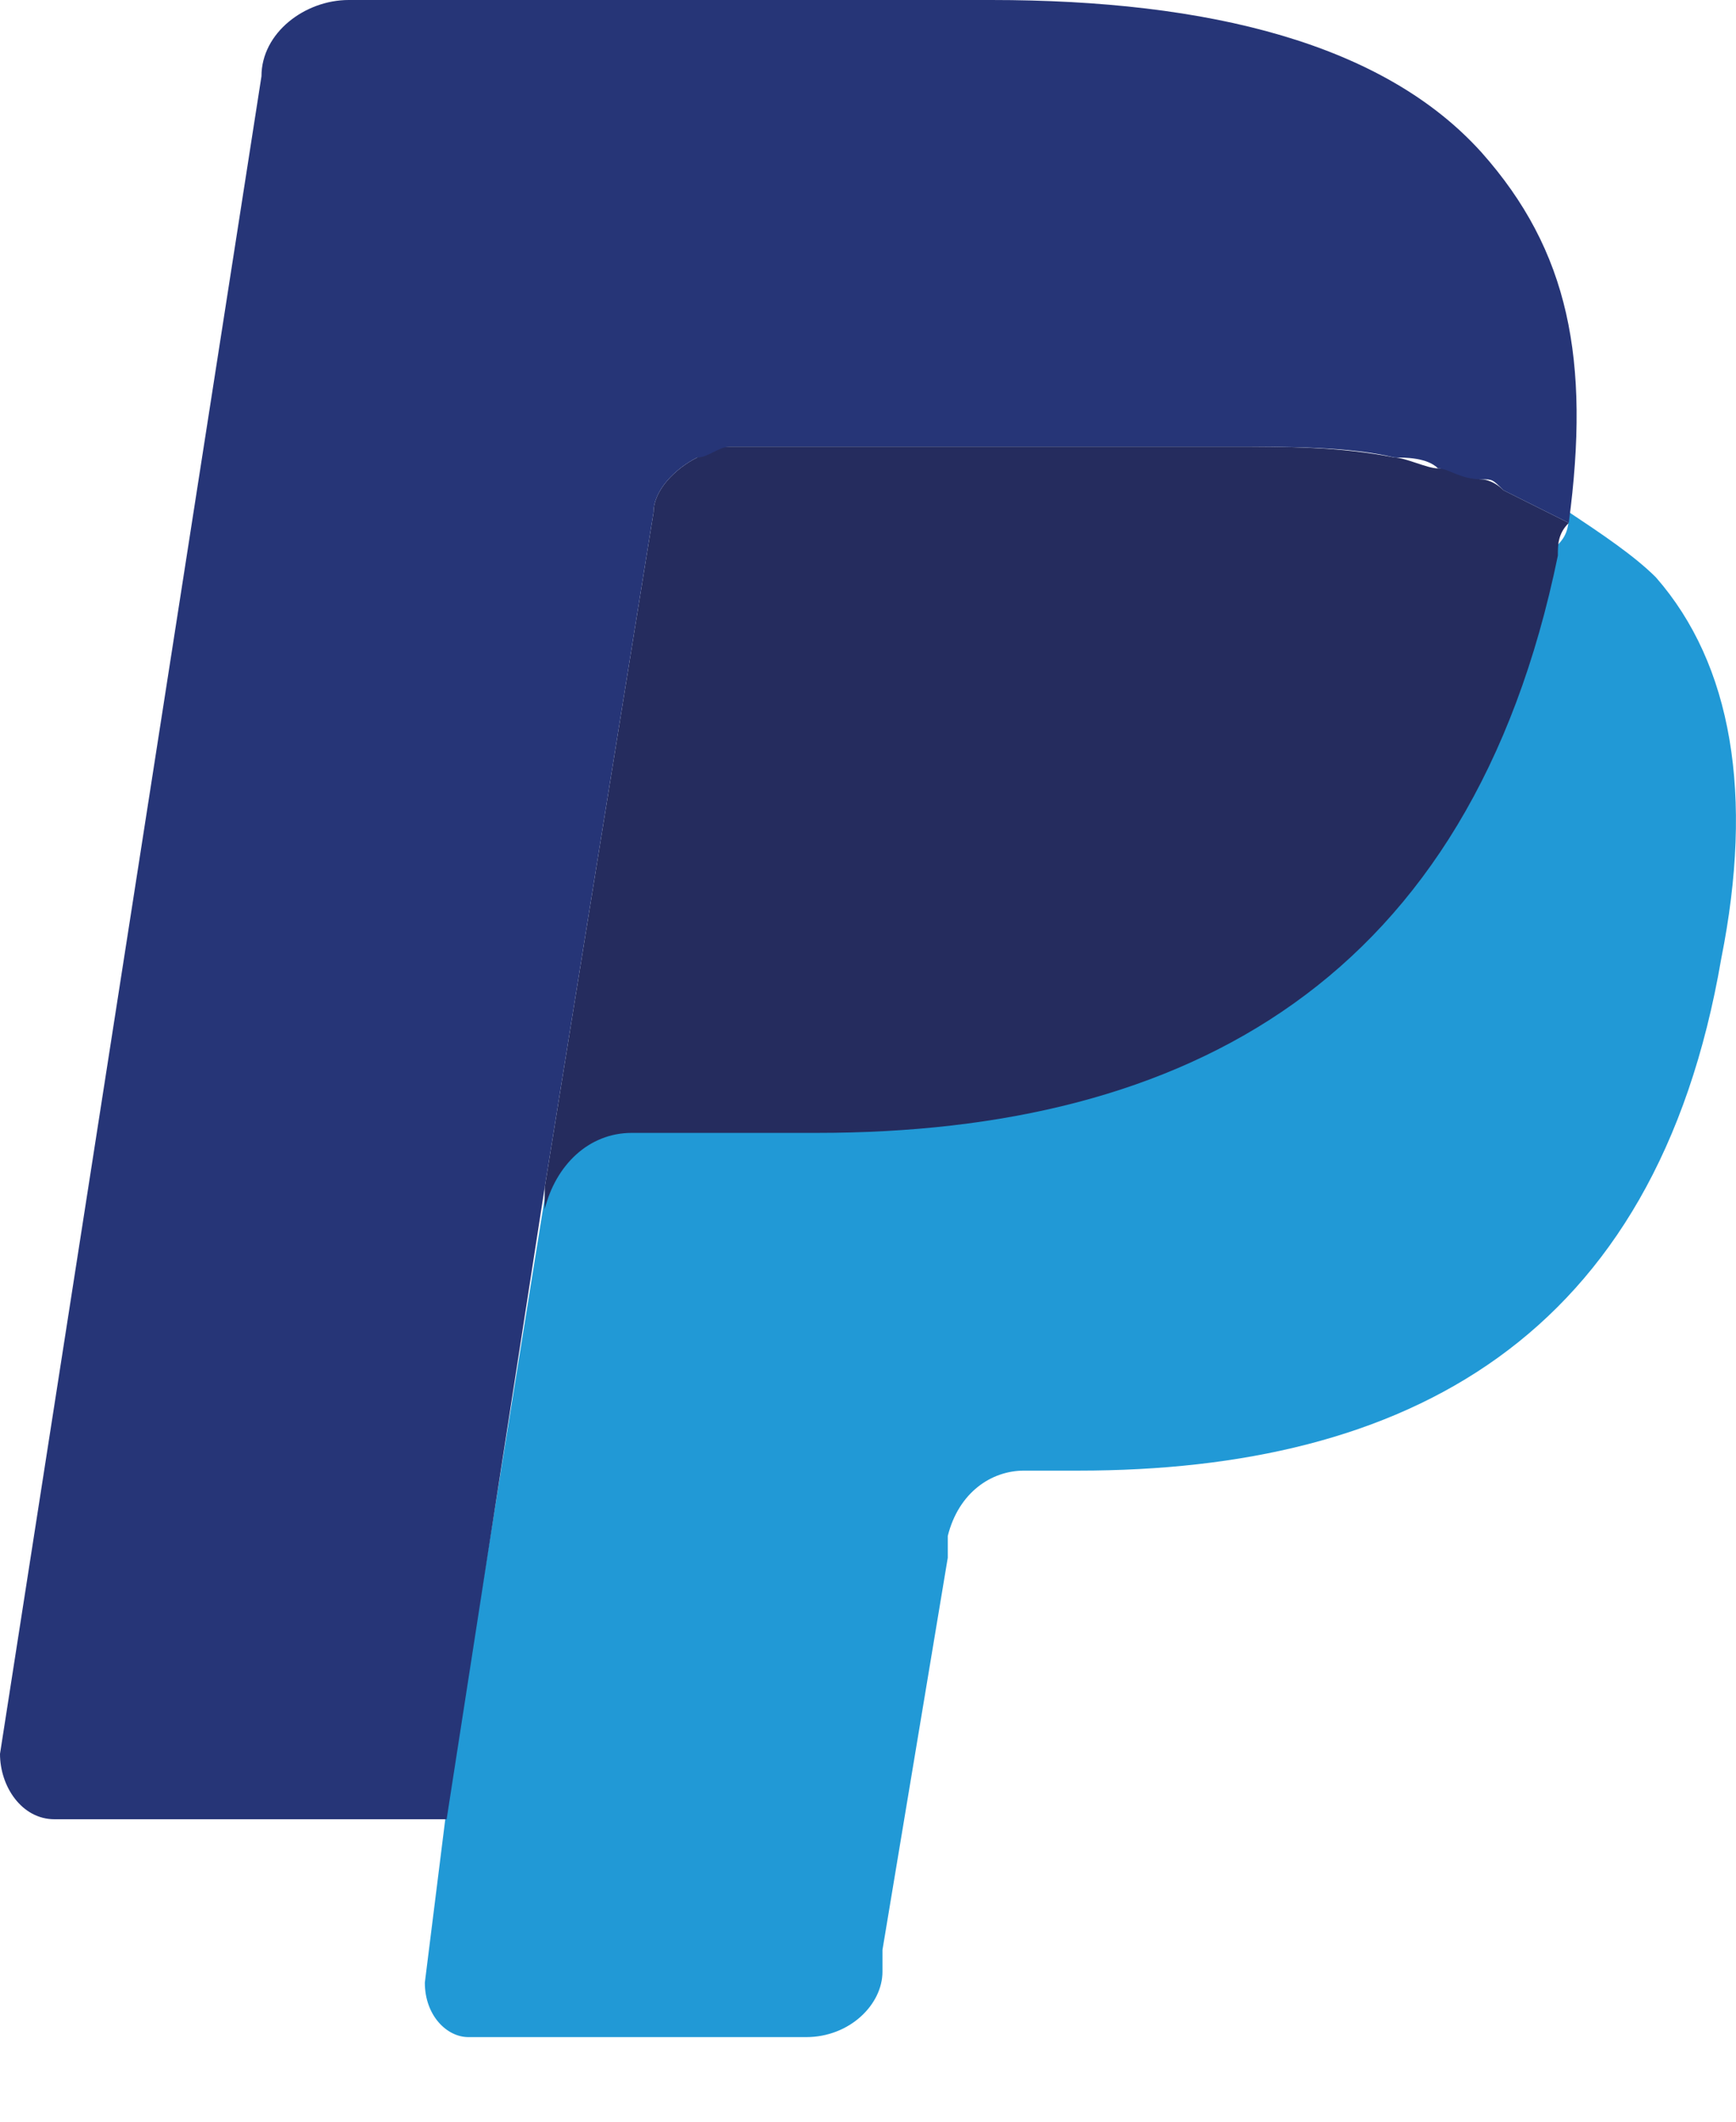 <svg width="18" height="22" viewBox="0 0 18 22" fill="none" xmlns="http://www.w3.org/2000/svg">
<path d="M16.266 5.309C16.266 5.422 16.266 5.535 16.153 5.648C15.249 10.166 12.312 11.634 8.472 11.634H6.552C6.1 11.634 5.648 11.973 5.648 12.425L4.631 18.751L4.405 20.558C4.405 20.897 4.631 21.123 4.857 21.123H8.359C8.811 21.123 9.15 20.784 9.15 20.445V20.219L9.827 16.153V15.927C9.94 15.475 10.279 15.249 10.618 15.249H11.183C14.572 15.249 17.17 13.894 17.847 9.94C18.186 8.246 17.96 6.89 17.17 5.987C16.944 5.761 16.605 5.535 16.266 5.309Z" fill="#2199D6"/>
<path d="M15.362 4.97C15.249 4.97 15.136 4.857 14.91 4.857C14.797 4.857 14.571 4.744 14.458 4.744C13.894 4.631 13.329 4.631 12.764 4.631H7.568C7.455 4.631 7.342 4.631 7.229 4.744C7.003 4.857 6.777 5.083 6.777 5.309L5.648 12.312V12.538C5.761 12.086 6.1 11.747 6.551 11.747H8.472C12.312 11.747 15.249 10.166 16.153 5.761C16.153 5.648 16.153 5.535 16.266 5.422C16.04 5.309 15.814 5.196 15.588 5.083C15.475 4.97 15.362 4.97 15.362 4.97Z" fill="#252C5E"/>
<path d="M6.777 5.309C6.777 5.083 7.003 4.857 7.229 4.744C7.342 4.744 7.455 4.631 7.568 4.631H12.764C13.329 4.631 14.007 4.631 14.459 4.744C14.572 4.744 14.797 4.744 14.911 4.857C15.023 4.857 15.136 4.97 15.362 4.97C15.475 4.97 15.475 4.97 15.588 5.083C15.814 5.196 16.04 5.309 16.266 5.422C16.492 3.728 16.266 2.598 15.362 1.581C14.346 0.452 12.538 0 10.279 0H3.615C3.163 0 2.711 0.339 2.711 0.791L0 18.186C0 18.525 0.226 18.864 0.565 18.864H4.631L5.648 12.312L6.777 5.309Z" fill="#263577"/>
</svg>
